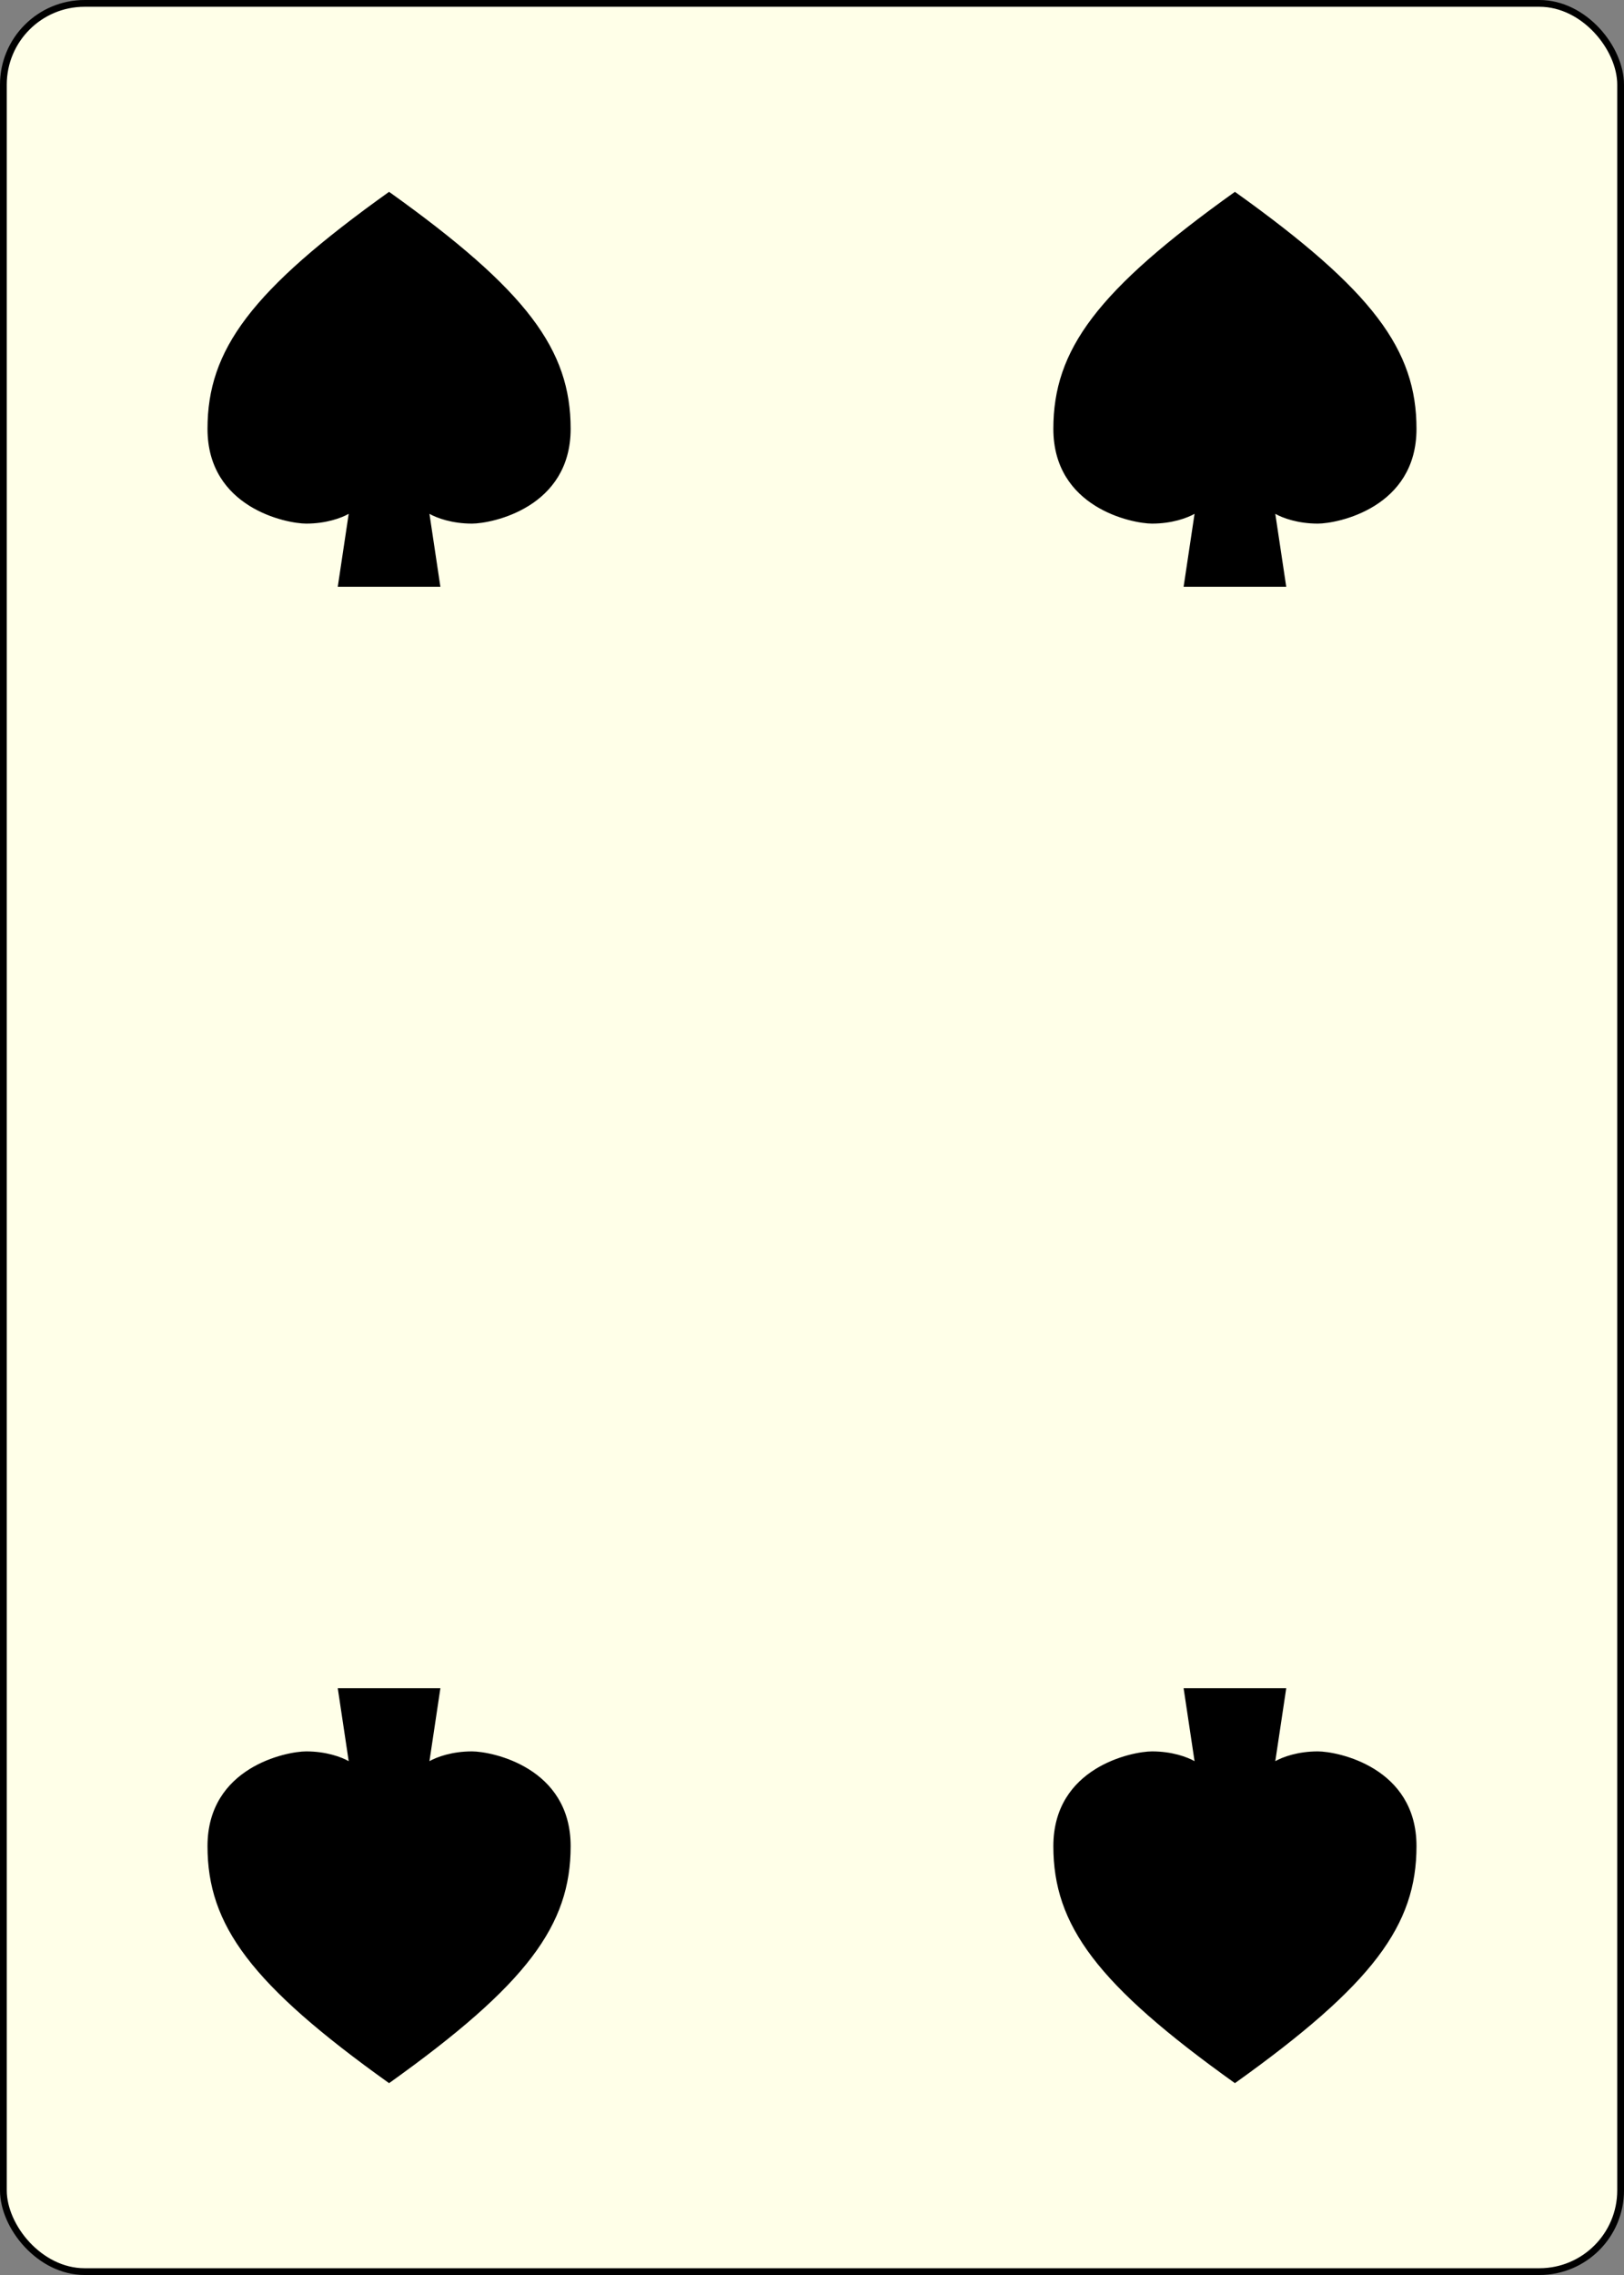 <?xml version="1.0" encoding="UTF-8" standalone="no"?>
<svg xmlns="http://www.w3.org/2000/svg" xmlns:xlink="http://www.w3.org/1999/xlink" class="card" face="4S" height="3.5in" preserveAspectRatio="none" viewBox="-120 -168 240 336" width="2.5in"><rect x="-120" y="-168" width="240" height="336" fill="#808080" stroke="none"/><defs><symbol id="SS4" viewBox="-600 -600 1200 1200" preserveAspectRatio="xMinYMid"><path d="M0 -500C350 -250 460 -100 460 100C460 300 260 340 210 340C110 340 55 285 100 300L130 500L-130 500L-100 300C-55 285 -110 340 -210 340C-260 340 -460 300 -460 100C-460 -100 -350 -250 0 -500Z" fill="black"></path></symbol></defs><rect width="239" height="335" x="-119.5" y="-167.5" rx="12" ry="12" fill="#ffffe8" stroke="black"></rect><use xlink:href="#SS4" height="70" width="70" x="-97.501" y="-145.501"></use><use xlink:href="#SS4" height="70" width="70" x="27.501" y="-145.501"></use><g transform="rotate(180)"><use xlink:href="#SS4" height="70" width="70" x="-97.501" y="-145.501"></use><use xlink:href="#SS4" height="70" width="70" x="27.501" y="-145.501"></use></g></svg>